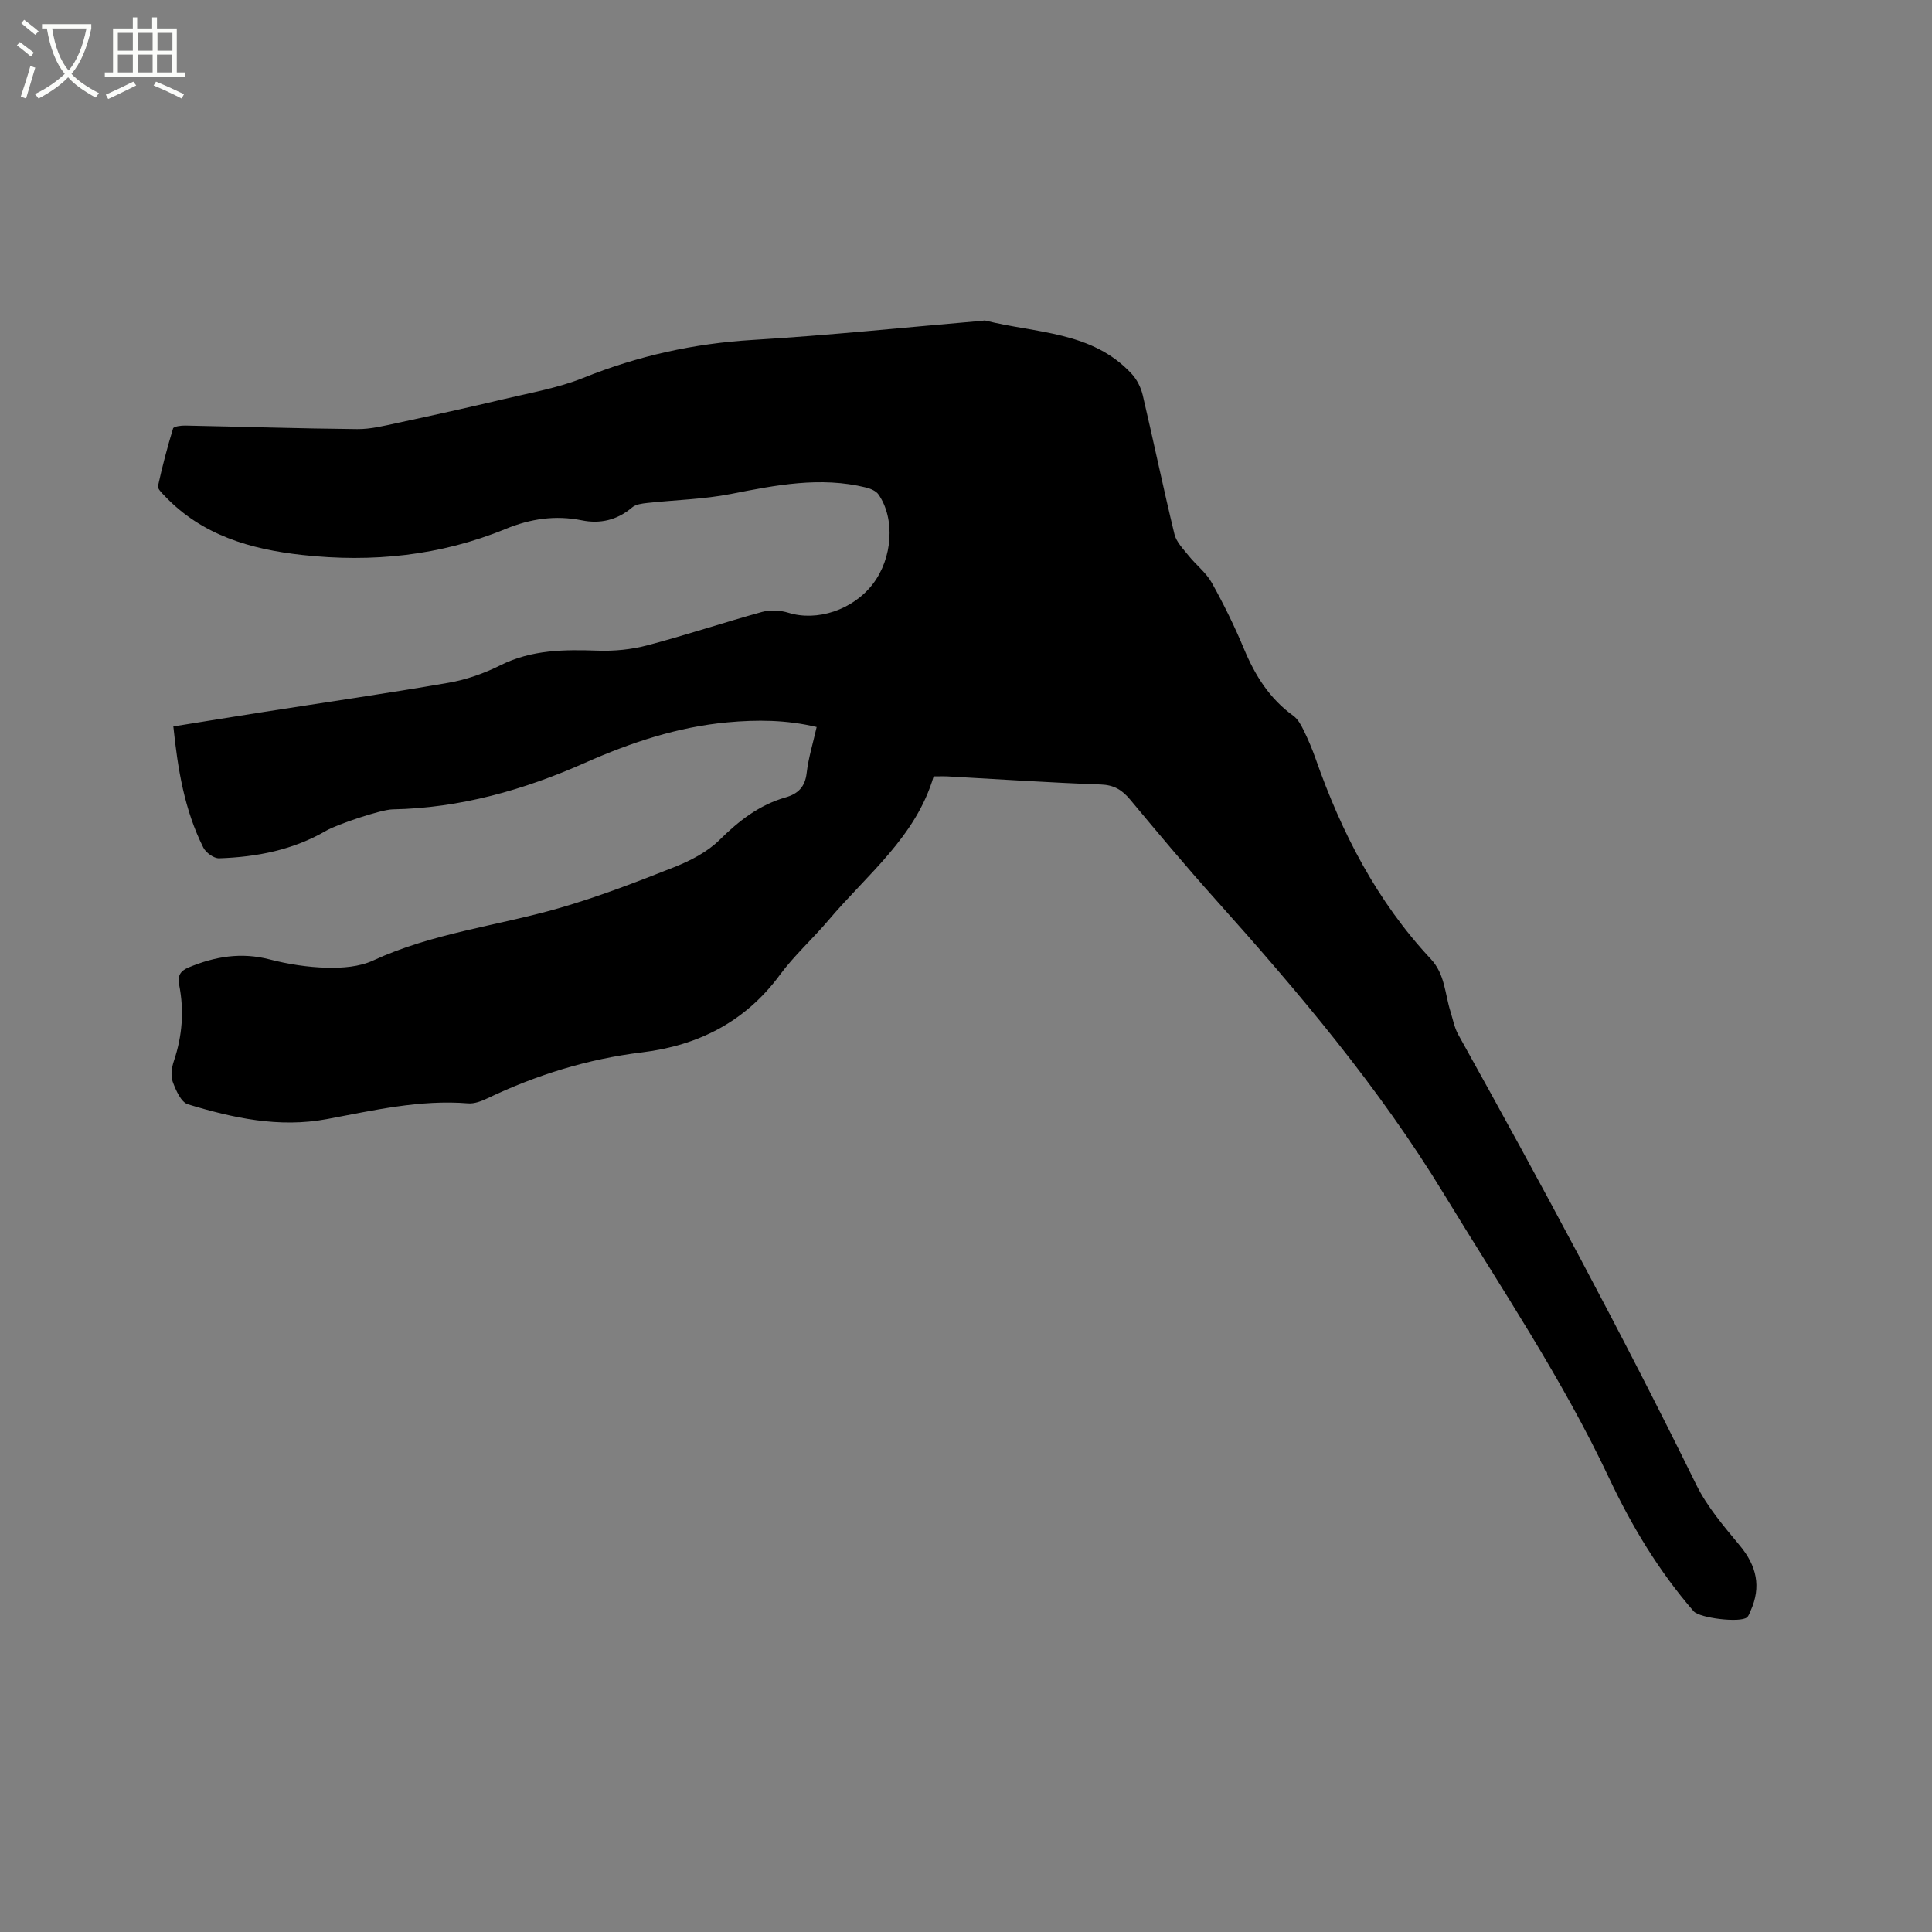 <svg enable-background="new 0 0 400 400" viewBox="0 0 400 400" xmlns="http://www.w3.org/2000/svg"><rect x="0" y="0" width="400" height="400" fill="#808080" stroke="none"/><path d="m6.4 11.7c-1-.8-1.9-1.6-2.9-2.3l.6-.7c.9.7 1.9 1.4 2.9 2.2zm-2.1 8.3c.7-2.1 1.4-4.2 2-6.4.2.1.6.3 1 .4-.7 2.3-1.3 4.4-1.9 6.4zm3-12.8c-1.1-.9-2.1-1.7-2.9-2.4l.6-.7c1 .8 2 1.5 3 2.4zm1.4-1.3v-.9h10.2v.9c-.9 4.2-2.3 7.3-4.1 9.4 1.3 1.4 3.2 2.7 5.7 4-.2.2-.4.5-.7.9-2.5-1.4-4.4-2.7-5.7-4.2-1.4 1.5-3.5 3-6.1 4.4 0 0 0 0-.1-.1-.3-.4-.5-.7-.7-.8 2.7-1.3 4.7-2.8 6.2-4.2-1.8-2.2-3-5.3-3.7-9.4zm9.2 0h-7.1c.6 3.8 1.7 6.7 3.4 8.7 1.7-2 2.9-4.8 3.7-8.7z" fill="#fbfcfa"/><path d="m31.6 3.6h.9v2.3h4.1v9.1h1.7v.9h-16.6v-.9h1.7v-9.1h4.1v-2.3h.9v2.3h3.1v-2.3zm-4 13.3.6.8c-1.9.9-3.8 1.9-5.8 2.8-.2-.3-.3-.6-.5-.9 2-.9 3.9-1.8 5.7-2.7zm-3.2-10.1v3.7h3.1v-3.7zm0 4.5v3.7h3.1v-3.7zm4.1-4.5v3.7h3.1v-3.7zm0 4.5v3.7h3.1v-3.7zm9.1 9.1c-2.1-1.1-4.1-2-5.8-2.7l.5-.8c2.2.9 4.1 1.8 5.8 2.6zm-1.9-13.6h-3.1v3.7h3.1zm-3.2 4.5v3.7h3.1v-3.7z" fill="#fbfcfa"/><path d="m193.3 160.74c-3.66 12.5-13.76 20.31-21.71 29.71-3.28 3.88-7.13 7.33-10.14 11.41-7.15 9.7-16.92 14.61-28.52 16.02-11.27 1.37-21.87 4.67-32.07 9.54-1.21.58-2.65 1.12-3.93 1.02-9.98-.81-19.6 1.45-29.27 3.26-9.92 1.85-19.41-.23-28.76-3.07-1.42-.43-2.51-2.93-3.15-4.69-.45-1.26-.19-2.99.27-4.34 1.73-5.15 2.12-10.36 1.08-15.66-.36-1.85.14-2.89 1.97-3.65 5.43-2.26 10.86-3.18 16.73-1.66 3.87 1 7.92 1.63 11.91 1.73 3.19.08 6.72-.19 9.55-1.5 12.26-5.67 25.64-7.15 38.41-10.82 8.11-2.33 16.04-5.39 23.9-8.5 3.38-1.34 6.87-3.14 9.41-5.65 4.01-3.97 8.23-7.24 13.67-8.8 2.57-.74 4.03-2.16 4.36-5.04.36-3.12 1.31-6.16 2.07-9.53-6.26-1.5-12.35-1.53-18.45-.97-10.34.95-20.05 4.19-29.5 8.38-12.7 5.63-25.86 9.38-39.87 9.64-2.43.05-11.5 3.13-13.69 4.4-6.86 4-14.41 5.48-22.21 5.73-1.09.03-2.73-1.16-3.26-2.21-3.91-7.78-5.29-16.2-6.21-25.09 6.41-1.03 12.54-2.03 18.68-2.99 12.77-2 25.56-3.84 38.29-6.05 3.7-.64 7.41-1.95 10.78-3.64 6.46-3.22 13.19-3.25 20.12-3.01 3.41.12 6.96-.23 10.25-1.1 7.98-2.1 15.82-4.73 23.78-6.92 1.68-.46 3.75-.35 5.43.17 5.91 1.85 13.37-.56 17.5-5.96 4.08-5.33 4.65-13.51 1.16-18.53-.51-.73-1.65-1.21-2.59-1.44-9.45-2.32-18.67-.49-27.97 1.34-5.67 1.11-11.53 1.23-17.3 1.86-1.09.12-2.39.28-3.15.93-3.08 2.62-6.61 3.44-10.4 2.67-5.5-1.11-10.66-.33-15.79 1.78-13.53 5.56-27.64 6.98-42.09 5.39-10.73-1.18-20.79-4.08-28.53-12.26-.56-.59-1.47-1.46-1.35-2.01.88-4.01 1.92-7.99 3.12-11.92.13-.43 1.66-.62 2.53-.6 11.87.23 23.73.62 35.6.73 2.79.03 5.61-.69 8.36-1.28 7.43-1.59 14.85-3.23 22.25-4.99 5.44-1.29 11.04-2.26 16.18-4.33 11.32-4.56 22.91-7.13 35.1-7.86 15.86-.95 31.68-2.61 47.52-3.96.21-.02.44-.1.63-.05 10.49 2.65 22.13 2.18 30.31 11.04 1.09 1.18 1.91 2.83 2.28 4.4 2.25 9.58 4.25 19.23 6.57 28.8.4 1.63 1.83 3.06 2.95 4.46 1.54 1.92 3.61 3.49 4.78 5.59 2.47 4.43 4.72 9.01 6.67 13.7 2.29 5.49 5.29 10.29 10.2 13.83.96.69 1.62 1.92 2.16 3.03.93 1.9 1.76 3.86 2.46 5.85 5.37 15.33 12.69 29.54 23.87 41.5 2.92 3.12 2.89 7.16 4.05 10.84.5 1.61.81 3.33 1.61 4.78 17.1 30.73 33.79 61.66 49.3 93.23 2.25 4.57 5.72 8.61 9.01 12.58 3.49 4.2 4.46 8.53 2.23 13.49-.22.48-.38 1.05-.76 1.37-1.36 1.17-9.79.17-11.04-1.27-7.21-8.31-12.84-17.67-17.5-27.56-9.69-20.58-22.37-39.38-34.15-58.74-13.53-22.25-30.19-41.92-47.46-61.2-6.01-6.71-11.79-13.63-17.56-20.55-1.66-1.99-3.34-3.03-6.1-3.12-10.37-.37-20.73-1.07-31.1-1.64-1.03-.09-2.08-.04-3.48-.04z"/></svg>